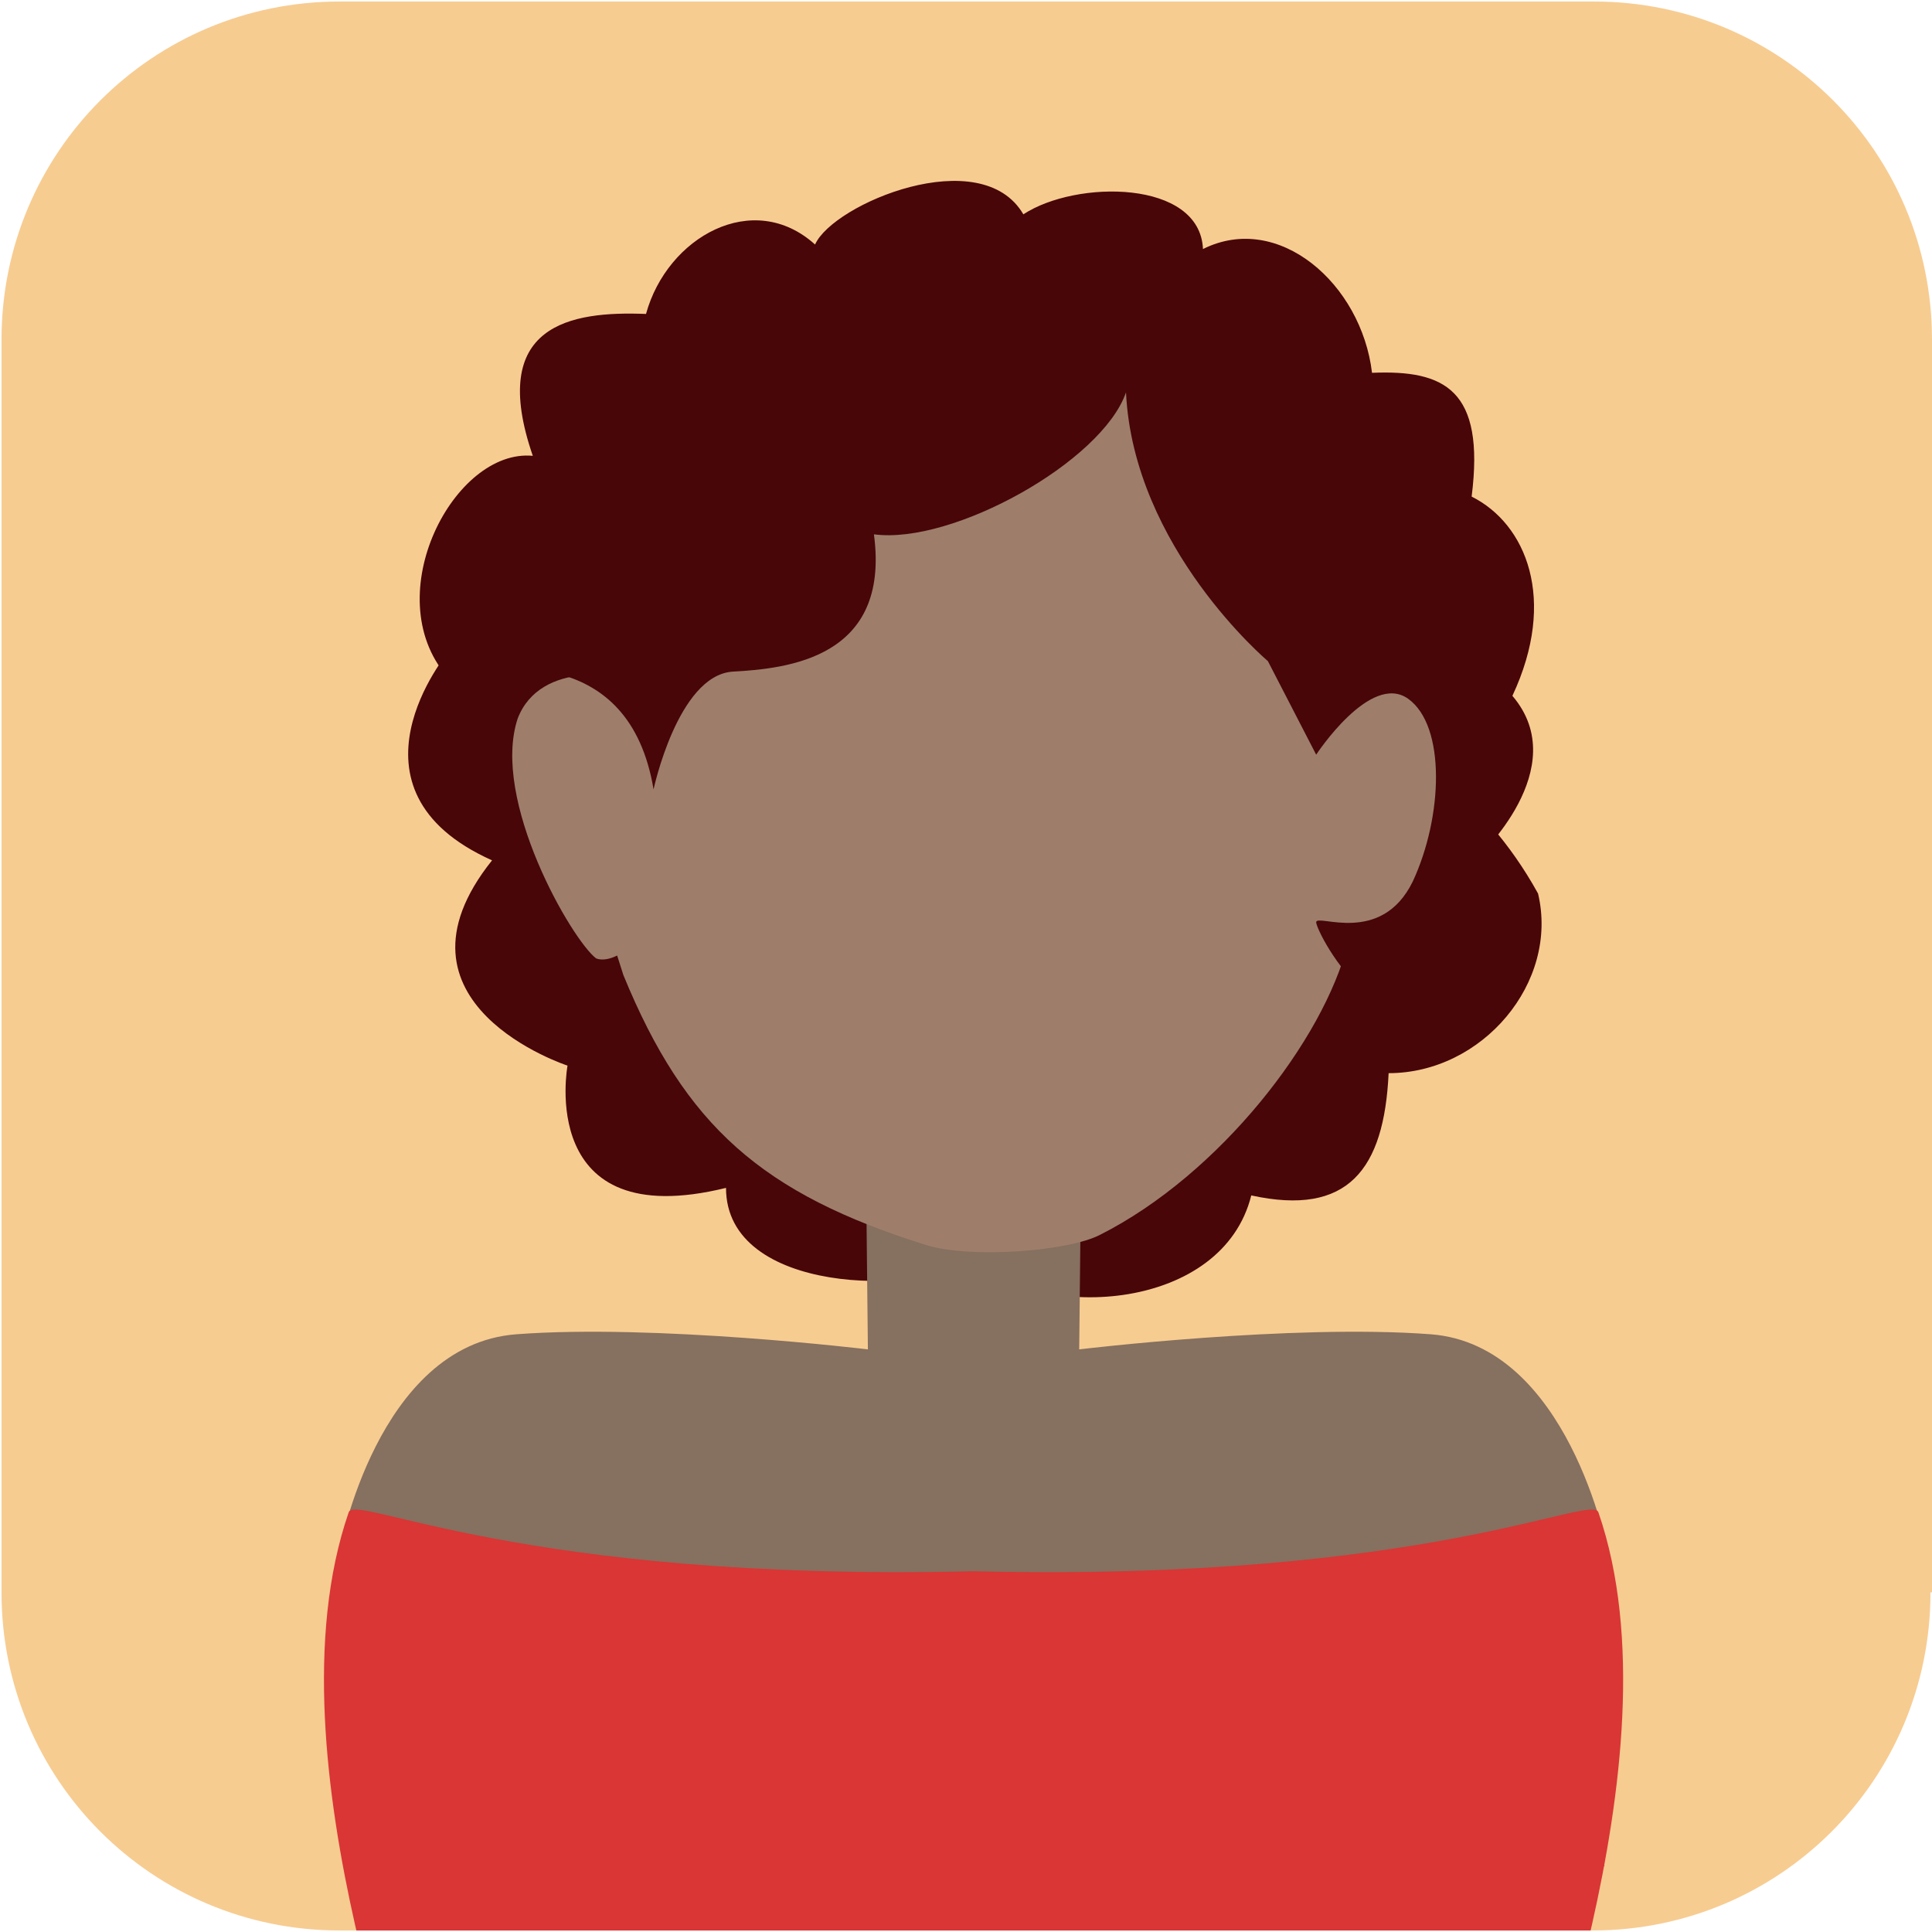 <svg version="1.1" xmlns="http://www.w3.org/2000/svg" xmlns:xlink="http://www.w3.org/1999/xlink" x="0px" y="0px"
	 viewBox="0 0 128 128" style="enable-background:new 0 0 128 128;" xml:space="preserve">
<style type="text/css">
	.st0{fill:#F7CC91;}
	.st1{clip-path:url(#XMLID_7_);}
	.st2{fill-rule:evenodd;clip-rule:evenodd;fill:#480609;}
	.st3{fill-rule:evenodd;clip-rule:evenodd;fill:#D93635;}
	.st4{fill-rule:evenodd;clip-rule:evenodd;fill:#86705F;}
	.st5{fill-rule:evenodd;clip-rule:evenodd;fill:#9E7E6A;}
</style>
<g id="XMLID_2_">
	<path id="XMLID_24_" class="st0" d="M127.9,105.5c0,12.4-10,22.4-22.4,22.4H22.5c-12.4,0-22.4-10-22.4-22.4V22.5
		c0-12.4,10-22.4,22.4-22.4h83.1c12.4,0,22.4,10,22.4,22.4V105.5z"/>
	<g id="XMLID_3_">
		<defs>
			<path id="XMLID_4_" d="M127.9,105.5c0,12.4-10,22.4-22.4,22.4H22.5c-12.4,0-22.4-10-22.4-22.4V22.5c0-12.4,10-22.4,22.4-22.4
				h83.1c12.4,0,22.4,10,22.4,22.4V105.5z"/>
		</defs>
		<clipPath id="XMLID_7_">
			<use xlink:href="#XMLID_4_"  style="overflow:visible;"/>
		</clipPath>
		<g id="XMLID_5_" class="st1">
			<path id="XMLID_21_" class="st2" d="M29.7,43.2c0,0-7.6,9.1,2.9,13.8c-7.6,9.5,5,13.6,5,13.6s-2.1,11.2,10.5,8.1
				c0,7.1,12.9,7.1,16.2,4.8c5,4.1,16.7,3.3,18.6-4.3c6.4,1.4,8.8-1.7,9.1-8.1c6.2,0,11.3-6,9.9-11.9c-3.8-6.9-9.2-9.5-9.2-9.5
				L53.1,42L29.7,43.2z"/>
			<path id="XMLID_20_" class="st3" d="M46,104.5"/>
			<path id="XMLID_19_" class="st4" d="M106.5,102.7c0,0-2.6-13.6-11.7-14.3c-9.2-0.7-23.3,1-23.3,1l0.2-18.9h-7.1h-0.2h-7.1
				l0.2,18.9c0,0-14.1-1.7-23.3-1c-9.2,0.7-11.7,14.3-11.7,14.3c-0.7,6.6,0.7,19.8,0.4,20.9c-0.2,0.5,20.3,0.5,41.7,0.4
				c21.4,0.1,41.9,0.1,41.7-0.4C105.8,122.5,107.2,109.3,106.5,102.7z"/>
			<path id="XMLID_18_" class="st3" d="M105.9,100.2c-0.4-1.3-11.4,4.6-41.3,3.9l0,0c0,0-0.1,0-0.1,0c0,0-0.1,0-0.1,0v0
				c-29.9,0.7-40.9-5.2-41.3-3.9c-5.7,16.5,5.4,42.2,4.3,42.6c-0.5,0.2,17.6,0.3,37,0.5v0c0,0,0.1,0,0.1,0c0,0,0.1,0,0.1,0v0
				c19.5-0.1,37.5-0.3,37-0.5C100.5,142.3,111.6,116.7,105.9,100.2z"/>
			<path id="XMLID_17_" class="st5" d="M88.3,58.4c0.3-3.1-0.3-9.9,0-13c1.2-0.8,6.8-1.7,8.3,2.2c1.8,5.4-3.6,14.7-5.2,15.9
				C89.7,64.1,86.2,60.7,88.3,58.4z"/>
			<path id="XMLID_16_" class="st5" d="M42.6,58.4c-0.3-3.1,0.3-9.9,0-13c-1.2-0.8-6.8-1.7-8.3,2.2c-1.8,5.4,3.6,14.7,5.2,15.9
				C41.1,64.1,44.6,60.7,42.6,58.4z"/>
			<path id="XMLID_15_" class="st5" d="M86.1,31.5c-5.5-12-41-12.2-46.5,2.6c-2.9,13.8-1.8,19.7,1.7,30.5c4.1,10,9.2,14.5,20.1,17.9
				c3,0.9,9.4,0.4,11.5-0.7c7.9-4,14.8-12.9,16.4-19.3C91.1,48.7,90.9,44.6,86.1,31.5z"/>
			<path id="XMLID_6_" class="st2" d="M43.3,52.3c0,0,1.6-7.5,5.2-7.8c3.7-0.2,10.5-0.9,9.4-9.1c5.2,0.7,15.1-4.8,16.7-9.4
				c0.5,10.3,9.4,17.8,9.4,17.8l3.2,6.2c0,0,3.6-5.5,6.1-3.7c2.5,1.8,2.3,7.8,0.3,12.1c-2.1,4.3-6.4,2.1-6.4,2.7
				c0,0.7,5.2,10.7,10.7,3.2c5.5-7.5,0-7.5,0-7.5s6.4-5.9,2.3-10.7c3-6.4,0.9-11.4-2.7-13.2c0.9-7.1-1.8-8.4-6.6-8.2
				c-0.7-5.9-6.2-10.7-11.2-8.2c-0.2-4.6-8.4-4.6-11.9-2.3C65,9.4,55.2,13.5,54,16.2c-4.1-3.7-9.8-0.5-11.2,4.6
				c-5-0.2-10.5,0.7-7.5,9.4c-5.2-0.5-10.3,9.2-5.7,14.6C33,44.1,41.7,42.7,43.3,52.3z"/>
		</g>
	</g>
</g>
</svg>
